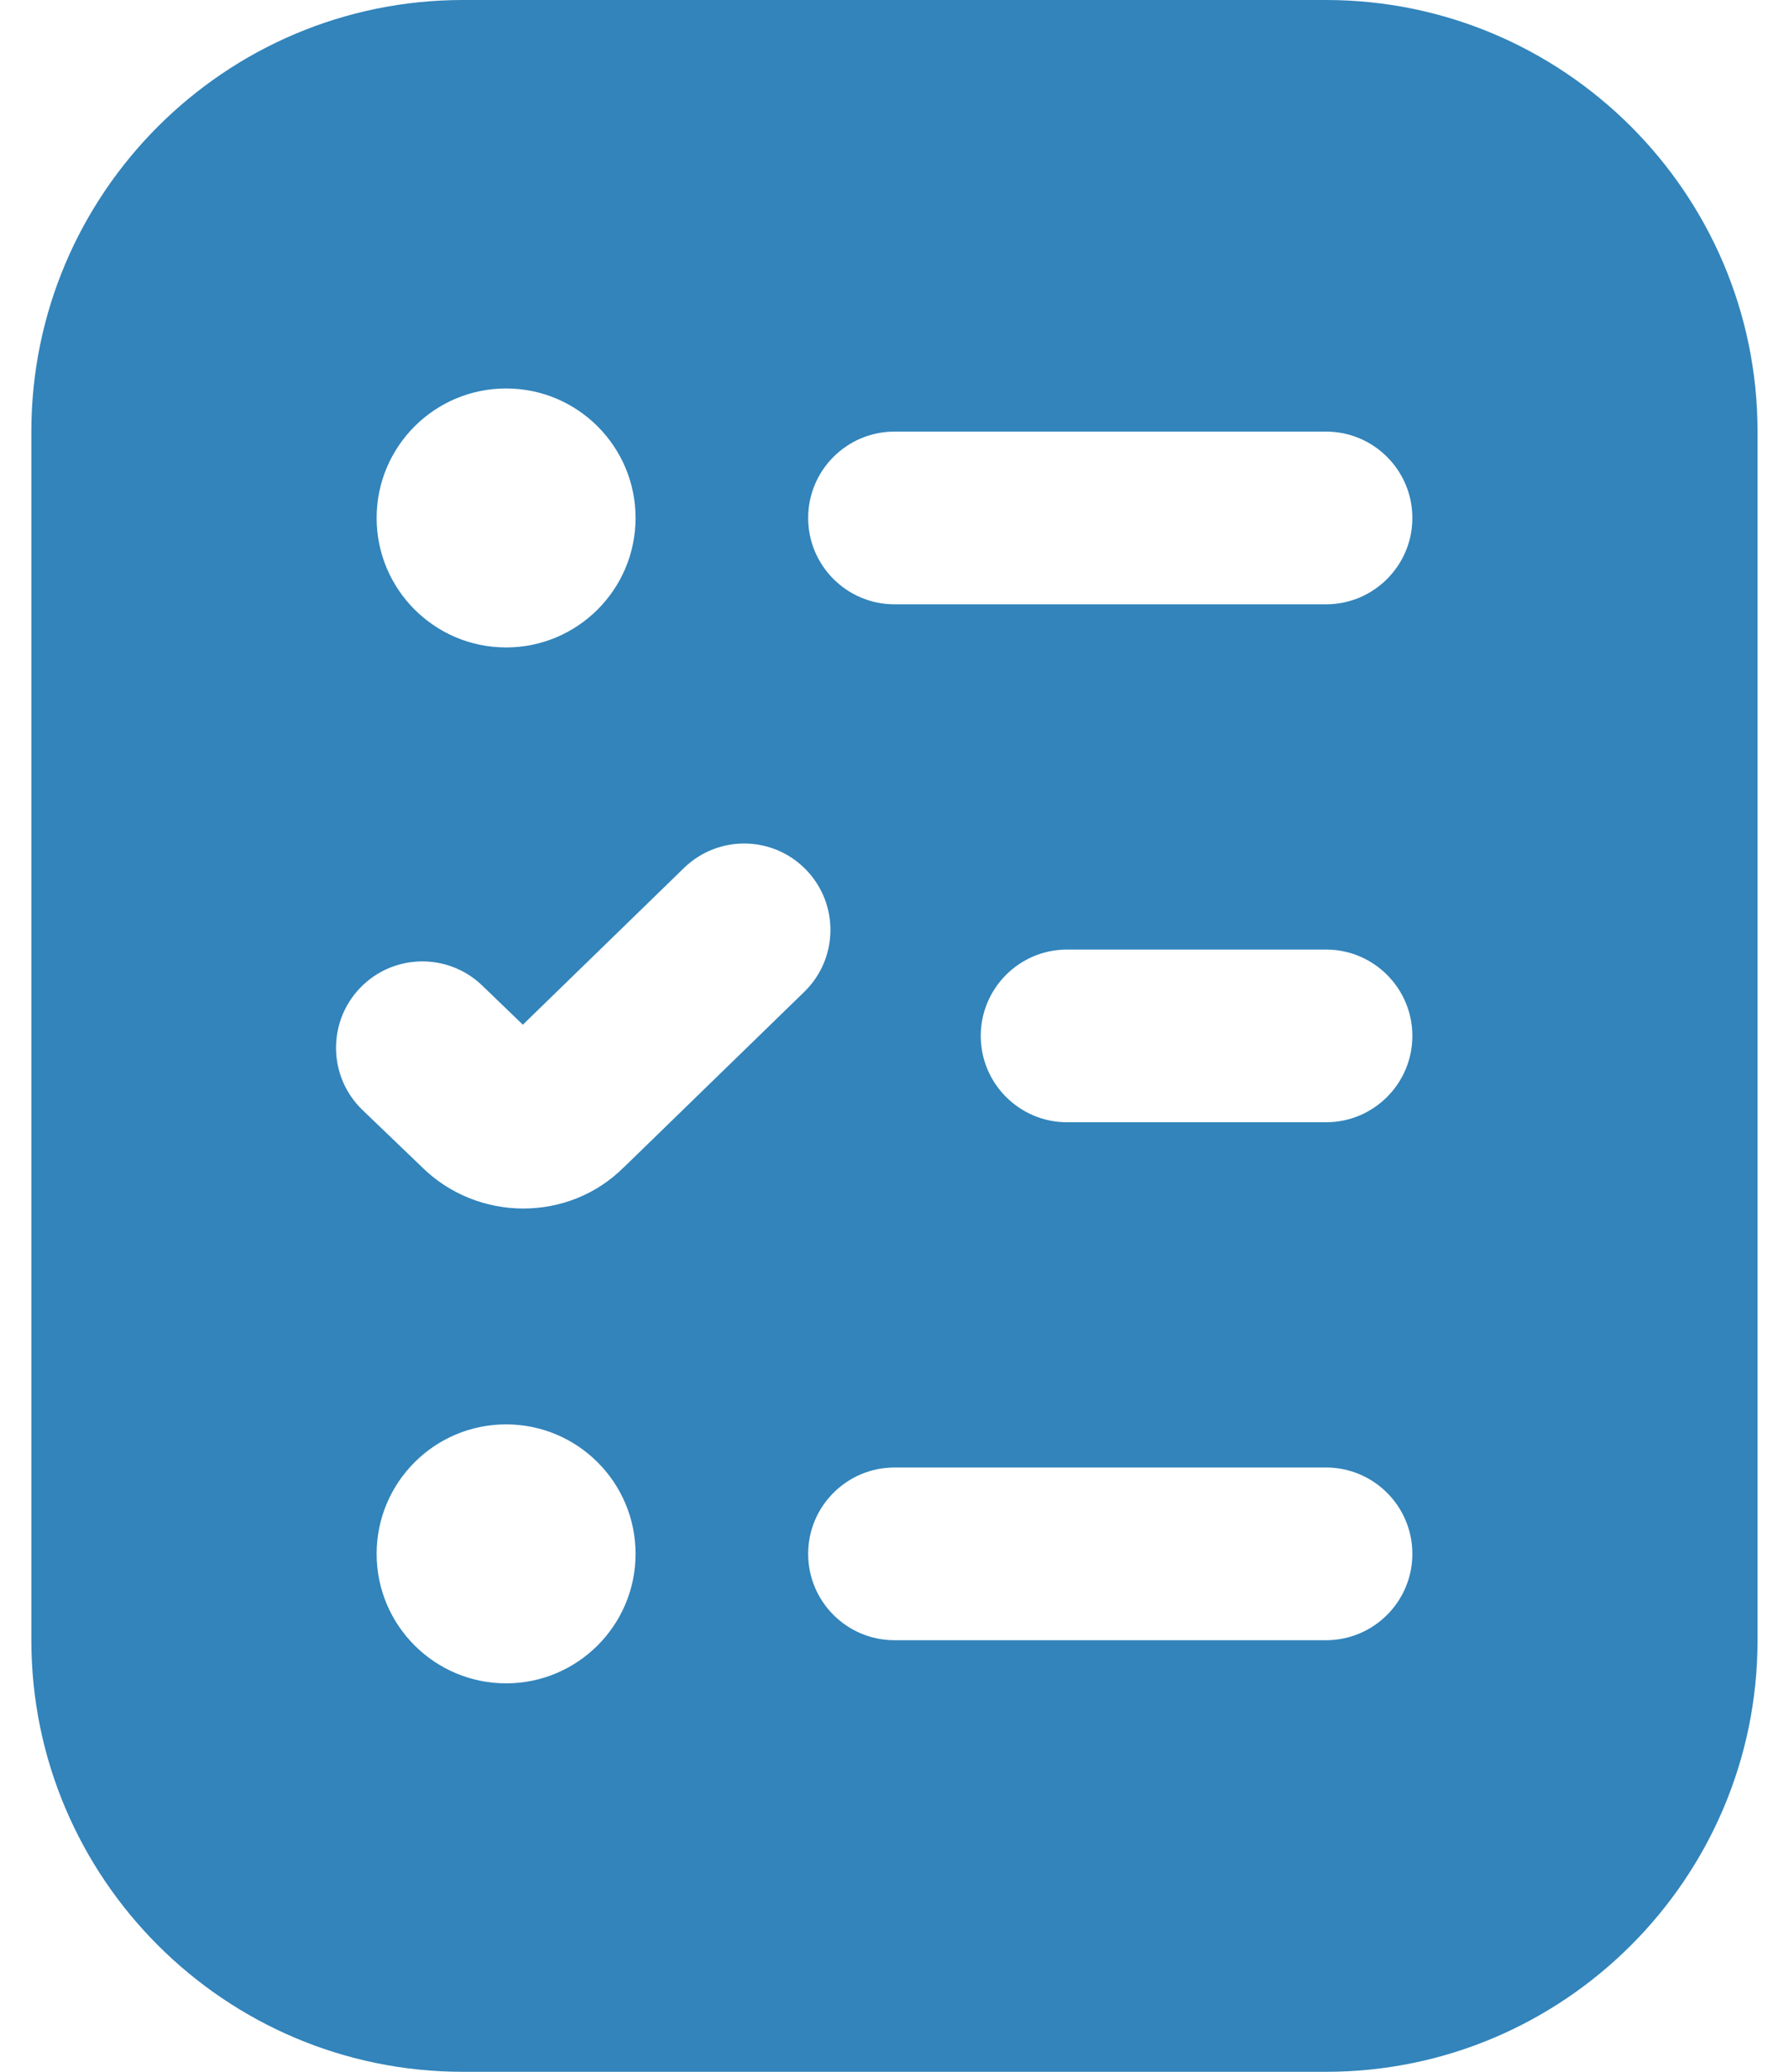 <svg width="19" height="22" viewBox="0 0 19 22" fill="none" xmlns="http://www.w3.org/2000/svg">
<path d="M14.083 0H4.916C2.389 0 0.333 2.056 0.333 4.583V17.417C0.333 19.944 2.389 22 4.916 22H14.083C16.61 22 18.666 19.944 18.666 17.417V4.583C18.666 2.056 16.61 0 14.083 0ZM5.375 4.125C6.134 4.125 6.75 4.741 6.75 5.5C6.75 6.259 6.134 6.875 5.375 6.875C4.616 6.875 4 6.259 4 5.5C4 4.741 4.616 4.125 5.375 4.125ZM5.375 17.875C4.616 17.875 4 17.259 4 16.5C4 15.741 4.616 15.125 5.375 15.125C6.134 15.125 6.75 15.741 6.75 16.5C6.75 17.259 6.134 17.875 5.375 17.875ZM6.626 12.394C6.334 12.687 5.947 12.833 5.558 12.833C5.167 12.833 4.774 12.685 4.475 12.387L3.85 11.787C3.485 11.436 3.474 10.855 3.825 10.49C4.176 10.125 4.757 10.114 5.121 10.465L5.553 10.881L7.264 9.217C7.627 8.864 8.207 8.871 8.56 9.235C8.913 9.598 8.905 10.179 8.542 10.532L6.625 12.396L6.626 12.394ZM14.083 17.417H9.5C8.994 17.417 8.583 17.006 8.583 16.5C8.583 15.994 8.994 15.583 9.5 15.583H14.083C14.589 15.583 15 15.994 15 16.5C15 17.006 14.589 17.417 14.083 17.417ZM14.083 11.917H11.333C10.827 11.917 10.416 11.506 10.416 11C10.416 10.494 10.827 10.083 11.333 10.083H14.083C14.589 10.083 15 10.494 15 11C15 11.506 14.589 11.917 14.083 11.917ZM14.083 6.417H9.5C8.994 6.417 8.583 6.006 8.583 5.5C8.583 4.994 8.994 4.583 9.5 4.583H14.083C14.589 4.583 15 4.994 15 5.5C15 6.006 14.589 6.417 14.083 6.417Z" fill="#3284BB"/>
</svg>
